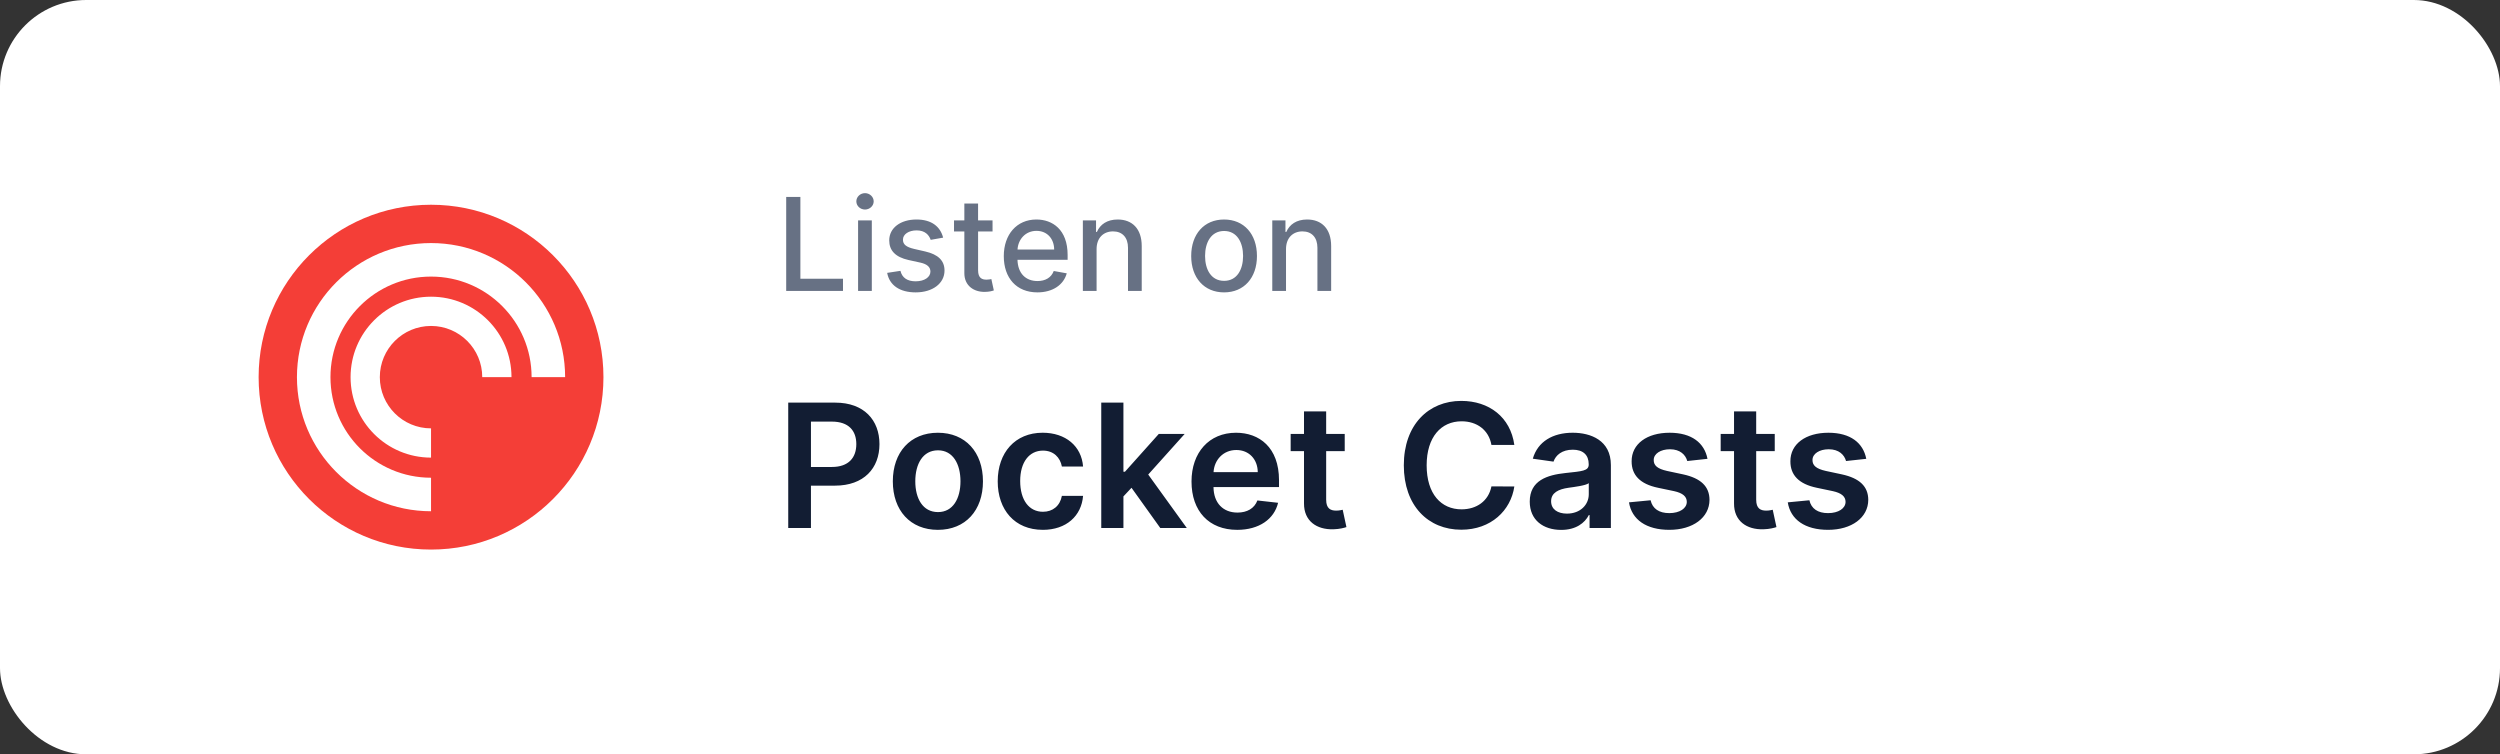 <svg fill="none" height="70" viewBox="0 0 232 70" width="232" xmlns="http://www.w3.org/2000/svg"><rect x="0" y="0" width="232" height="70" fill="#333333" stroke="none"/><rect fill="#fff" height="70" rx="8" width="232"/><path clip-rule="evenodd" d="m56 35c0 8.837-7.163 16-16 16s-16-7.163-16-16 7.163-16 16-16 16 7.163 16 16z" fill="#f43e37" fill-rule="evenodd"/><path clip-rule="evenodd" d="m27.556 35c0-6.873 5.572-12.444 12.444-12.444s12.444 5.572 12.444 12.444h-3.111c0-5.155-4.179-9.333-9.333-9.333s-9.333 4.179-9.333 9.333 4.179 9.333 9.333 9.333v3.111c-6.873 0-12.444-5.572-12.444-12.444zm12.444 7.467c-4.124 0-7.467-3.343-7.467-7.467s3.343-7.467 7.467-7.467 7.467 3.343 7.467 7.467h-2.715c0-2.624-2.127-4.752-4.752-4.752s-4.752 2.127-4.752 4.752 2.127 4.752 4.752 4.752z" fill="#fff" fill-rule="evenodd"/><path d="m72.959 27h5.271v-1.133h-3.954v-7.594h-1.317zm6.671 0h1.274v-6.545h-1.274zm.643-7.555c.439 0 .805-.341.805-.758s-.366-.763-.805-.763c-.443 0-.805.345-.805.763s.362.758.805.758zm7.25 2.608c-.264-1.018-1.061-1.683-2.476-1.683-1.479 0-2.527.78-2.527 1.939 0 .929.562 1.547 1.79 1.82l1.108.243c.631.141.925.422.925.831 0 .507-.541.903-1.376.903-.763 0-1.253-.328-1.406-.972l-1.232.188c.213 1.159 1.176 1.811 2.646 1.811 1.581 0 2.676-.84 2.676-2.024 0-.925-.588-1.496-1.79-1.773l-1.04-.239c-.72-.171-1.031-.413-1.027-.857-.004-.503.541-.861 1.266-.861.793 0 1.159.439 1.308.878zm4.584-1.598h-1.342v-1.568h-1.274v1.568h-.959v1.023h.959v3.865c-.004 1.189.903 1.764 1.909 1.743.405-.004.677-.081.827-.136l-.23-1.053c-.085.017-.243.055-.447.055-.413 0-.784-.136-.784-.874v-3.601h1.342zm4.16 6.678c1.428 0 2.438-.703 2.727-1.768l-1.206-.217c-.23.618-.784.933-1.508.933-1.091 0-1.824-.707-1.858-1.969h4.653v-.452c0-2.365-1.415-3.29-2.898-3.29-1.824 0-3.026 1.389-3.026 3.401 0 2.033 1.185 3.362 3.115 3.362zm-1.841-3.976c.051-.929.724-1.734 1.76-1.734.989 0 1.636.733 1.641 1.734zm7.337-.043c0-1.044.64-1.641 1.526-1.641.865 0 1.389.567 1.389 1.517v4.01h1.274v-4.163c0-1.619-.89-2.467-2.228-2.467-.985 0-1.628.456-1.931 1.151h-.081v-1.065h-1.223v6.545h1.274zm11.831 4.019c1.845 0 3.051-1.351 3.051-3.375 0-2.037-1.206-3.388-3.051-3.388s-3.051 1.351-3.051 3.388c0 2.024 1.206 3.375 3.051 3.375zm.004-1.07c-1.206 0-1.768-1.053-1.768-2.31 0-1.253.562-2.318 1.768-2.318 1.198 0 1.76 1.065 1.76 2.318 0 1.257-.562 2.31-1.76 2.31zm5.744-2.949c0-1.044.639-1.641 1.525-1.641.865 0 1.389.567 1.389 1.517v4.01h1.275v-4.163c0-1.619-.891-2.467-2.229-2.467-.985 0-1.628.456-1.931 1.151h-.081v-1.065h-1.223v6.545h1.275z" fill="#677184"/><path d="m73.148 49h2.108v-3.932h2.227c2.688 0 4.131-1.614 4.131-3.852 0-2.222-1.426-3.852-4.102-3.852h-4.364zm2.108-5.665v-4.21h1.932c1.579 0 2.278.852 2.278 2.091s-.699 2.119-2.267 2.119zm11.78 5.835c2.557 0 4.182-1.801 4.182-4.5 0-2.705-1.625-4.511-4.182-4.511s-4.182 1.807-4.182 4.511c0 2.699 1.625 4.5 4.182 4.5zm.011-1.648c-1.415 0-2.108-1.261-2.108-2.858s.693-2.875 2.108-2.875c1.392 0 2.085 1.278 2.085 2.875s-.693 2.858-2.085 2.858zm9.723 1.648c2.193 0 3.591-1.301 3.739-3.154h-1.966c-.176.938-.852 1.477-1.756 1.477-1.284 0-2.114-1.074-2.114-2.858 0-1.761.847-2.818 2.114-2.818.989 0 1.597.636 1.756 1.477h1.966c-.143-1.892-1.62-3.136-3.751-3.136-2.557 0-4.17 1.847-4.17 4.511 0 2.642 1.574 4.5 4.182 4.5zm5.427-.171h2.057v-2.932l.75-.801 2.671 3.733h2.46l-3.58-4.96 3.381-3.767h-2.403l-3.137 3.506h-.142v-6.415h-2.057zm12.614.171c2.034 0 3.432-.994 3.796-2.511l-1.921-.216c-.278.739-.96 1.125-1.847 1.125-1.329 0-2.21-.875-2.227-2.369h6.08v-.631c0-3.062-1.841-4.409-3.989-4.409-2.5 0-4.131 1.835-4.131 4.528 0 2.739 1.608 4.483 4.239 4.483zm-2.193-5.358c.062-1.114.886-2.051 2.114-2.051 1.181 0 1.977.864 1.988 2.051zm12.172-3.54h-1.722v-2.091h-2.057v2.091h-1.238v1.591h1.238v4.852c-.011 1.642 1.182 2.449 2.728 2.403.585-.017.988-.131 1.21-.204l-.347-1.608c-.113.028-.346.08-.602.08-.517 0-.932-.182-.932-1.011v-4.511h1.722zm15.74 1.017c-.358-2.585-2.347-4.085-4.926-4.085-3.04 0-5.33 2.216-5.33 5.977 0 3.756 2.262 5.977 5.33 5.977 2.767 0 4.602-1.79 4.926-4.011l-2.125-.011c-.267 1.364-1.381 2.131-2.773 2.131-1.886 0-3.239-1.415-3.239-4.085 0-2.625 1.341-4.085 3.245-4.085 1.415 0 2.523.801 2.767 2.193zm4.351 7.886c1.369 0 2.187-.642 2.562-1.375h.068v1.199h1.978v-5.841c0-2.307-1.881-3-3.546-3-1.835 0-3.244.818-3.699 2.409l1.921.273c.204-.597.784-1.108 1.79-1.108.954 0 1.477.489 1.477 1.347v.034c0 .591-.62.619-2.159.784-1.693.182-3.313.688-3.313 2.653 0 1.716 1.256 2.625 2.921 2.625zm.534-1.511c-.858 0-1.472-.392-1.472-1.148 0-.79.688-1.119 1.608-1.25.54-.074 1.619-.21 1.887-.426v1.028c0 .972-.785 1.796-2.023 1.796zm13.04-5.085c-.285-1.477-1.466-2.42-3.512-2.42-2.102 0-3.534 1.034-3.528 2.648-.006 1.273.778 2.114 2.454 2.46l1.489.312c.801.176 1.176.5 1.176.994 0 .597-.648 1.045-1.625 1.045-.943 0-1.557-.409-1.733-1.193l-2.006.193c.256 1.602 1.603 2.551 3.745 2.551 2.182 0 3.721-1.131 3.727-2.784-.006-1.244-.807-2.006-2.454-2.364l-1.489-.318c-.887-.199-1.239-.506-1.233-1.011-.006-.591.648-1 1.506-1 .948 0 1.448.517 1.608 1.091zm6.241-2.307h-1.722v-2.091h-2.056v2.091h-1.239v1.591h1.239v4.852c-.012 1.642 1.181 2.449 2.727 2.403.585-.017.989-.131 1.21-.204l-.346-1.608c-.114.028-.347.08-.603.08-.517 0-.932-.182-.932-1.011v-4.511h1.722zm8.493 2.307c-.284-1.477-1.466-2.42-3.511-2.42-2.103 0-3.535 1.034-3.529 2.648-.006 1.273.779 2.114 2.455 2.46l1.488.312c.801.176 1.176.5 1.176.994 0 .597-.647 1.045-1.625 1.045-.943 0-1.556-.409-1.732-1.193l-2.006.193c.256 1.602 1.602 2.551 3.744 2.551 2.182 0 3.722-1.131 3.727-2.784-.005-1.244-.806-2.006-2.454-2.364l-1.489-.318c-.886-.199-1.238-.506-1.233-1.011-.005-.591.648-1 1.506-1 .949 0 1.449.517 1.608 1.091z" fill="#121d33"/></svg>